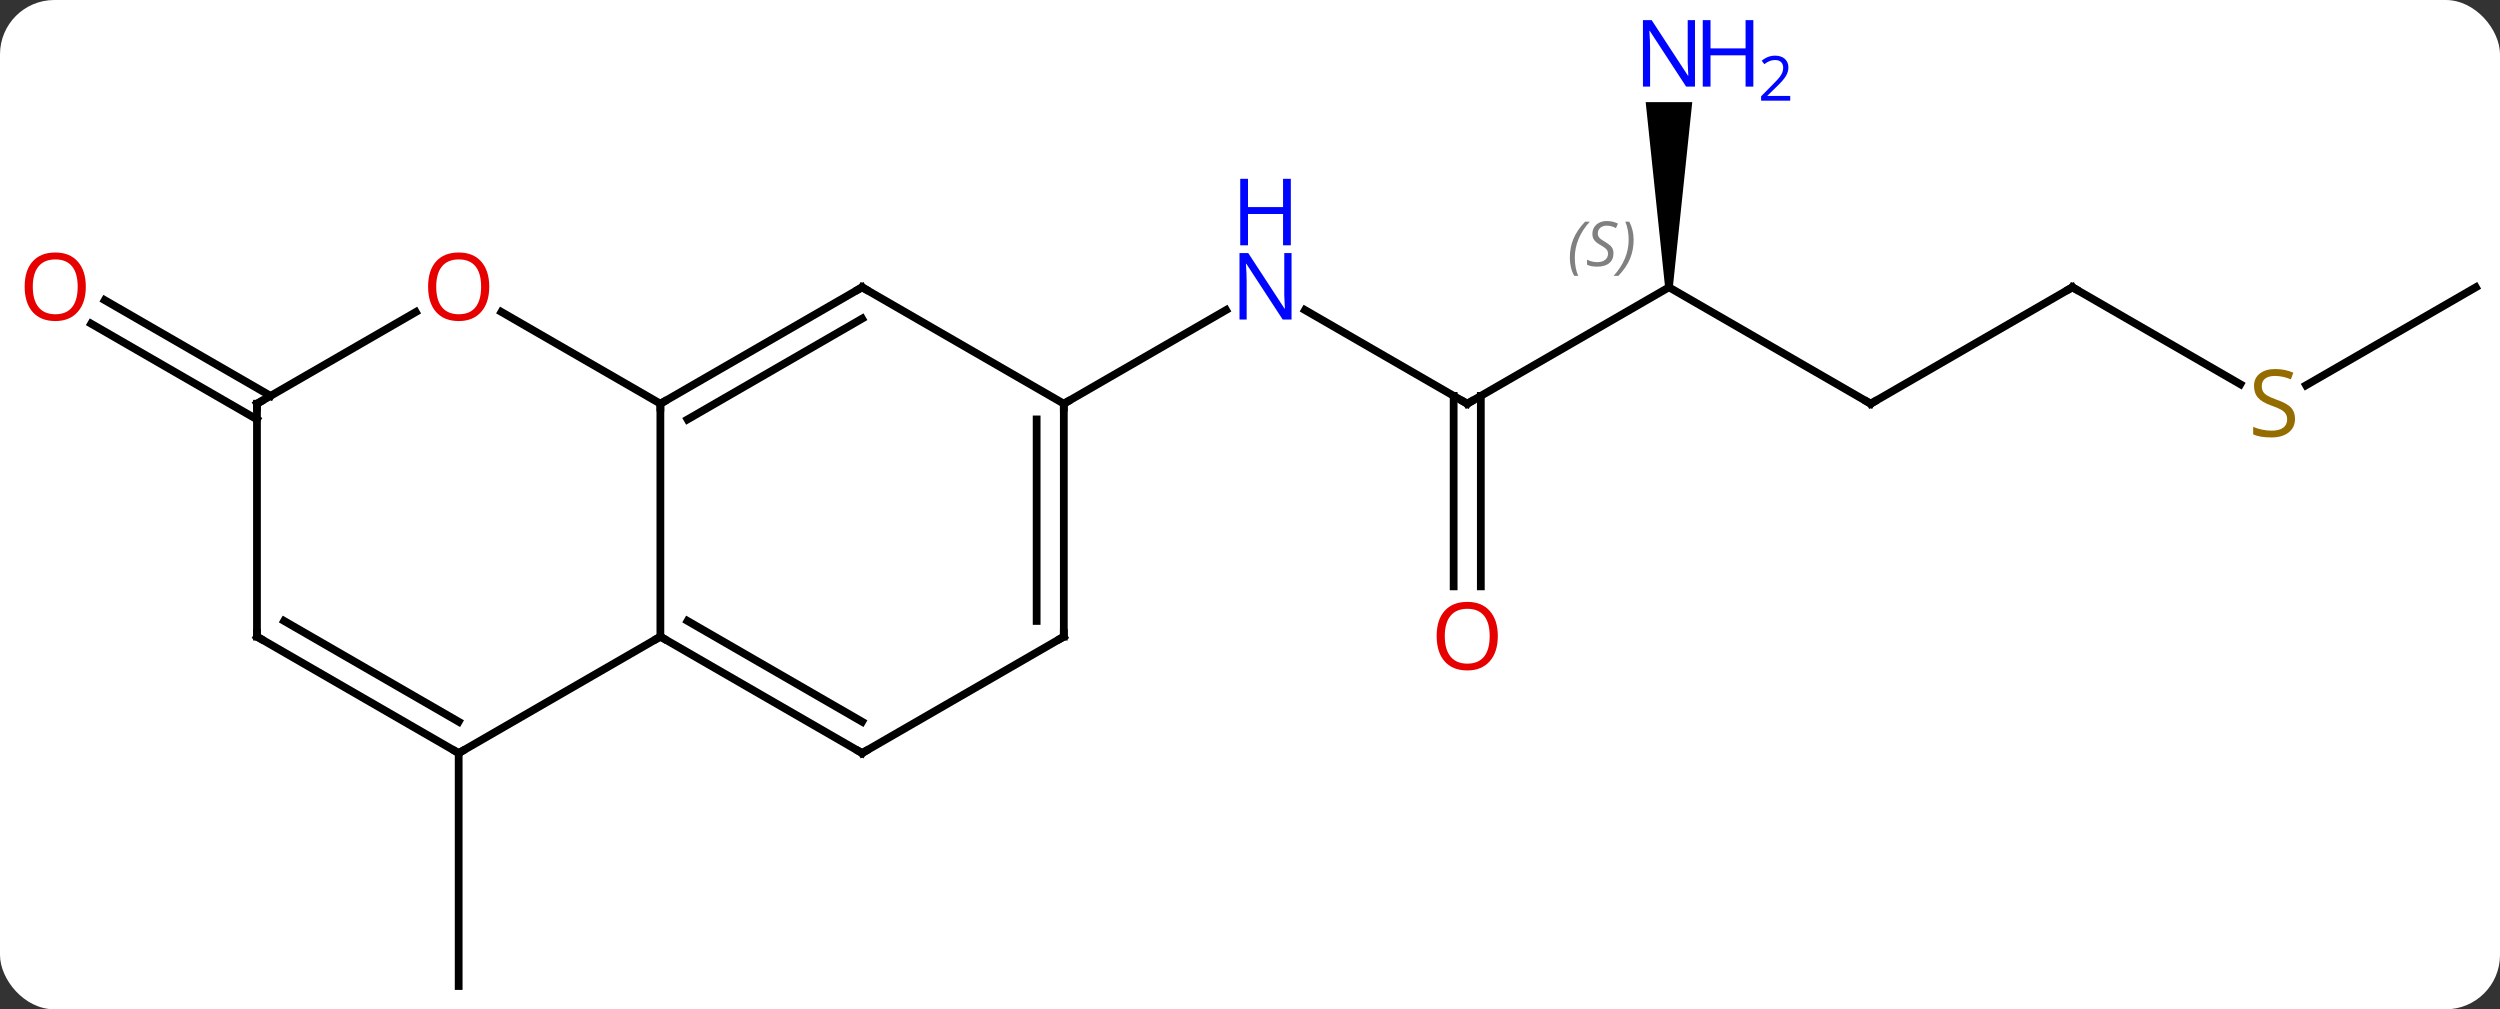 <svg width="322" viewBox="0 0 322 130" style="fill-opacity:1; color-rendering:auto; color-interpolation:auto; text-rendering:auto; stroke:black; stroke-linecap:square; stroke-miterlimit:10; shape-rendering:auto; stroke-opacity:1; fill:black; stroke-dasharray:none; font-weight:normal; stroke-width:1; font-family:'Open Sans'; font-style:normal; stroke-linejoin:miter; font-size:12; stroke-dashoffset:0; image-rendering:auto;" height="130" class="cas-substance-image" xmlns:xlink="http://www.w3.org/1999/xlink" xmlns="http://www.w3.org/2000/svg"><rect x="0" y="0" width="322" height="130" fill="#333333" stroke="none"/><svg class="cas-substance-single-component"><rect y="0" x="0" width="322" stroke="none" ry="7" rx="7" height="130" fill="white" class="cas-substance-group"/><svg y="0" x="0" width="322" viewBox="0 0 322 130" style="fill:black;" height="130" class="cas-substance-single-component-image"><svg><g><g transform="translate(163,67)" style="text-rendering:geometricPrecision; color-rendering:optimizeQuality; color-interpolation:linearRGB; stroke-linecap:butt; image-rendering:optimizeQuality;"><line y2="30" y1="60" x2="-103.923" x1="-103.923" style="fill:none;"/><line y2="-15" y1="-27.065" x2="25.98" x1="5.084" style="fill:none;"/><line y2="-15" y1="-27.065" x2="-25.98" x1="-5.084" style="fill:none;"/><line y2="-30" y1="-15" x2="51.963" x1="25.98" style="fill:none;"/><line y2="8.523" y1="-16.01" x2="24.23" x1="24.23" style="fill:none;"/><line y2="8.523" y1="-16.01" x2="27.73" x1="27.73" style="fill:none;"/><line y2="-15" y1="-30" x2="77.943" x1="51.963" style="fill:none;"/><path style="stroke:none;" d="M52.463 -30 L51.463 -30 L48.963 -53.844 L54.963 -53.844 Z"/><line y2="-30" y1="-15" x2="103.923" x1="77.943" style="fill:none;"/><line y2="-17.511" y1="-30" x2="125.554" x1="103.923" style="fill:none;"/><line y2="-30" y1="-17.378" x2="155.886" x1="134.022" style="fill:none;"/><line y2="-12.979" y1="-25.306" x2="-129.903" x1="-151.255" style="fill:none;"/><line y2="-16.01" y1="-28.337" x2="-128.153" x1="-149.506" style="fill:none;"/><line y2="15" y1="-15" x2="-77.943" x1="-77.943" style="fill:none;"/><line y2="-30" y1="-15" x2="-51.963" x1="-77.943" style="fill:none;"/><line y2="-25.959" y1="-12.979" x2="-51.963" x1="-74.443" style="fill:none;"/><line y2="-26.821" y1="-15" x2="-98.418" x1="-77.943" style="fill:none;"/><line y2="30" y1="15" x2="-51.963" x1="-77.943" style="fill:none;"/><line y2="25.959" y1="12.979" x2="-51.963" x1="-74.443" style="fill:none;"/><line y2="30" y1="15" x2="-103.923" x1="-77.943" style="fill:none;"/><line y2="-15" y1="-30" x2="-25.98" x1="-51.963" style="fill:none;"/><line y2="-15" y1="-26.811" x2="-129.903" x1="-109.446" style="fill:none;"/><line y2="15" y1="30" x2="-25.98" x1="-51.963" style="fill:none;"/><line y2="15" y1="30" x2="-129.903" x1="-103.923" style="fill:none;"/><line y2="12.979" y1="25.959" x2="-126.403" x1="-103.923" style="fill:none;"/><line y2="15" y1="-15" x2="-25.98" x1="-25.98" style="fill:none;"/><line y2="12.979" y1="-12.979" x2="-29.48" x1="-29.48" style="fill:none;"/><line y2="15" y1="-15" x2="-129.903" x1="-129.903" style="fill:none;"/></g><g transform="translate(163,67)" style="fill:rgb(0,5,255); text-rendering:geometricPrecision; color-rendering:optimizeQuality; image-rendering:optimizeQuality; font-family:'Open Sans'; stroke:rgb(0,5,255); color-interpolation:linearRGB;"><path style="stroke:none;" d="M3.352 -25.844 L2.211 -25.844 L-2.477 -33.031 L-2.523 -33.031 Q-2.43 -31.766 -2.43 -30.719 L-2.43 -25.844 L-3.352 -25.844 L-3.352 -34.406 L-2.227 -34.406 L2.445 -27.25 L2.492 -27.25 Q2.492 -27.406 2.445 -28.266 Q2.398 -29.125 2.414 -29.5 L2.414 -34.406 L3.352 -34.406 L3.352 -25.844 Z"/><path style="stroke:none;" d="M3.258 -35.406 L2.258 -35.406 L2.258 -39.438 L-2.258 -39.438 L-2.258 -35.406 L-3.258 -35.406 L-3.258 -43.969 L-2.258 -43.969 L-2.258 -40.328 L2.258 -40.328 L2.258 -43.969 L3.258 -43.969 L3.258 -35.406 Z"/></g><g transform="translate(163,67)" style="stroke-linecap:butt; text-rendering:geometricPrecision; color-rendering:optimizeQuality; image-rendering:optimizeQuality; font-family:'Open Sans'; color-interpolation:linearRGB; stroke-miterlimit:5;"><path style="fill:none;" d="M25.547 -15.25 L25.98 -15 L26.413 -15.25"/></g><g transform="translate(163,67)" style="stroke-linecap:butt; font-size:8.4px; fill:gray; text-rendering:geometricPrecision; image-rendering:optimizeQuality; color-rendering:optimizeQuality; font-family:'Open Sans'; font-style:italic; stroke:gray; color-interpolation:linearRGB; stroke-miterlimit:5;"><path style="stroke:none;" d="M39.194 -33.797 Q39.194 -35.125 39.663 -36.25 Q40.132 -37.375 41.163 -38.453 L41.772 -38.453 Q40.803 -37.391 40.319 -36.219 Q39.835 -35.047 39.835 -33.812 Q39.835 -32.484 40.272 -31.469 L39.757 -31.469 Q39.194 -32.5 39.194 -33.797 ZM44.817 -34.391 Q44.817 -33.562 44.27 -33.109 Q43.723 -32.656 42.723 -32.656 Q42.317 -32.656 42.004 -32.711 Q41.692 -32.766 41.41 -32.906 L41.41 -33.562 Q42.035 -33.234 42.739 -33.234 Q43.364 -33.234 43.739 -33.531 Q44.114 -33.828 44.114 -34.344 Q44.114 -34.656 43.91 -34.883 Q43.707 -35.109 43.145 -35.437 Q42.551 -35.766 42.325 -36.094 Q42.098 -36.422 42.098 -36.875 Q42.098 -37.609 42.614 -38.07 Q43.129 -38.531 43.973 -38.531 Q44.348 -38.531 44.684 -38.453 Q45.02 -38.375 45.395 -38.203 L45.129 -37.609 Q44.879 -37.766 44.559 -37.852 Q44.239 -37.937 43.973 -37.937 Q43.442 -37.937 43.121 -37.664 Q42.801 -37.391 42.801 -36.922 Q42.801 -36.719 42.871 -36.57 Q42.942 -36.422 43.082 -36.289 Q43.223 -36.156 43.645 -35.906 Q44.207 -35.562 44.41 -35.367 Q44.614 -35.172 44.715 -34.937 Q44.817 -34.703 44.817 -34.391 ZM47.411 -36.109 Q47.411 -34.781 46.935 -33.648 Q46.458 -32.516 45.443 -31.469 L44.833 -31.469 Q46.771 -33.625 46.771 -36.109 Q46.771 -37.437 46.333 -38.453 L46.849 -38.453 Q47.411 -37.391 47.411 -36.109 Z"/></g><g transform="translate(163,67)" style="stroke-linecap:butt; fill:rgb(230,0,0); text-rendering:geometricPrecision; color-rendering:optimizeQuality; image-rendering:optimizeQuality; font-family:'Open Sans'; stroke:rgb(230,0,0); color-interpolation:linearRGB; stroke-miterlimit:5;"><path style="stroke:none;" d="M29.918 14.93 Q29.918 16.992 28.878 18.172 Q27.839 19.352 25.996 19.352 Q24.105 19.352 23.074 18.188 Q22.043 17.023 22.043 14.914 Q22.043 12.82 23.074 11.672 Q24.105 10.523 25.996 10.523 Q27.855 10.523 28.886 11.695 Q29.918 12.867 29.918 14.93 ZM23.089 14.93 Q23.089 16.664 23.832 17.57 Q24.574 18.477 25.996 18.477 Q27.418 18.477 28.144 17.578 Q28.871 16.68 28.871 14.93 Q28.871 13.195 28.144 12.305 Q27.418 11.414 25.996 11.414 Q24.574 11.414 23.832 12.312 Q23.089 13.211 23.089 14.93 Z"/><path style="fill:none; stroke:black;" d="M77.51 -15.25 L77.943 -15 L78.376 -15.25"/><path style="fill:rgb(0,5,255); stroke:none;" d="M55.315 -55.844 L54.174 -55.844 L49.486 -63.031 L49.44 -63.031 Q49.533 -61.766 49.533 -60.719 L49.533 -55.844 L48.611 -55.844 L48.611 -64.406 L49.736 -64.406 L54.408 -57.25 L54.455 -57.25 Q54.455 -57.406 54.408 -58.266 Q54.361 -59.125 54.377 -59.5 L54.377 -64.406 L55.315 -64.406 L55.315 -55.844 Z"/><path style="fill:rgb(0,5,255); stroke:none;" d="M62.83 -55.844 L61.83 -55.844 L61.83 -59.875 L57.315 -59.875 L57.315 -55.844 L56.315 -55.844 L56.315 -64.406 L57.315 -64.406 L57.315 -60.766 L61.83 -60.766 L61.83 -64.406 L62.83 -64.406 L62.83 -55.844 Z"/><path style="fill:rgb(0,5,255); stroke:none;" d="M67.58 -54.034 L63.83 -54.034 L63.83 -54.597 L65.33 -56.112 Q66.018 -56.8 66.236 -57.097 Q66.455 -57.394 66.565 -57.675 Q66.674 -57.956 66.674 -58.284 Q66.674 -58.737 66.4 -59.003 Q66.127 -59.269 65.627 -59.269 Q65.283 -59.269 64.963 -59.152 Q64.643 -59.034 64.252 -58.737 L63.908 -59.175 Q64.69 -59.831 65.627 -59.831 Q66.424 -59.831 66.885 -59.417 Q67.346 -59.003 67.346 -58.316 Q67.346 -57.769 67.041 -57.237 Q66.736 -56.706 65.893 -55.894 L64.643 -54.675 L64.643 -54.644 L67.58 -54.644 L67.58 -54.034 Z"/><path style="fill:none; stroke:black;" d="M103.49 -29.75 L103.923 -30 L104.356 -29.75"/><path style="fill:rgb(148,108,0); stroke:none;" d="M132.598 -13.062 Q132.598 -11.938 131.778 -11.297 Q130.958 -10.656 129.551 -10.656 Q128.02 -10.656 127.208 -11.062 L127.208 -12.016 Q127.739 -11.797 128.356 -11.664 Q128.973 -11.531 129.583 -11.531 Q130.583 -11.531 131.083 -11.914 Q131.583 -12.297 131.583 -12.969 Q131.583 -13.406 131.403 -13.695 Q131.223 -13.984 130.809 -14.227 Q130.395 -14.469 129.536 -14.766 Q128.348 -15.188 127.833 -15.773 Q127.317 -16.359 127.317 -17.312 Q127.317 -18.297 128.059 -18.883 Q128.801 -19.469 130.036 -19.469 Q131.301 -19.469 132.38 -19 L132.067 -18.141 Q131.005 -18.578 130.005 -18.578 Q129.208 -18.578 128.762 -18.242 Q128.317 -17.906 128.317 -17.297 Q128.317 -16.859 128.481 -16.57 Q128.645 -16.281 129.036 -16.047 Q129.426 -15.812 130.239 -15.516 Q131.583 -15.047 132.09 -14.492 Q132.598 -13.938 132.598 -13.062 Z"/><path style="stroke:none;" d="M-151.948 -30.07 Q-151.948 -28.008 -152.988 -26.828 Q-154.027 -25.648 -155.87 -25.648 Q-157.761 -25.648 -158.792 -26.812 Q-159.823 -27.977 -159.823 -30.086 Q-159.823 -32.18 -158.792 -33.328 Q-157.761 -34.477 -155.87 -34.477 Q-154.011 -34.477 -152.98 -33.305 Q-151.948 -32.133 -151.948 -30.07 ZM-158.777 -30.07 Q-158.777 -28.336 -158.034 -27.43 Q-157.292 -26.523 -155.87 -26.523 Q-154.448 -26.523 -153.722 -27.422 Q-152.995 -28.32 -152.995 -30.07 Q-152.995 -31.805 -153.722 -32.695 Q-154.448 -33.586 -155.87 -33.586 Q-157.292 -33.586 -158.034 -32.688 Q-158.777 -31.789 -158.777 -30.07 Z"/><path style="fill:none; stroke:black;" d="M-77.51 -15.25 L-77.943 -15 L-77.943 -14.5"/><path style="fill:none; stroke:black;" d="M-77.51 15.25 L-77.943 15 L-78.376 15.25"/><path style="fill:none; stroke:black;" d="M-52.396 -29.75 L-51.963 -30 L-51.53 -29.75"/><path style="stroke:none;" d="M-99.986 -30.07 Q-99.986 -28.008 -101.025 -26.828 Q-102.064 -25.648 -103.907 -25.648 Q-105.798 -25.648 -106.829 -26.812 Q-107.861 -27.977 -107.861 -30.086 Q-107.861 -32.18 -106.829 -33.328 Q-105.798 -34.477 -103.907 -34.477 Q-102.048 -34.477 -101.017 -33.305 Q-99.986 -32.133 -99.986 -30.07 ZM-106.814 -30.07 Q-106.814 -28.336 -106.071 -27.43 Q-105.329 -26.523 -103.907 -26.523 Q-102.486 -26.523 -101.759 -27.422 Q-101.032 -28.32 -101.032 -30.07 Q-101.032 -31.805 -101.759 -32.695 Q-102.486 -33.586 -103.907 -33.586 Q-105.329 -33.586 -106.071 -32.688 Q-106.814 -31.789 -106.814 -30.07 Z"/><path style="fill:none; stroke:black;" d="M-52.396 29.75 L-51.963 30 L-51.53 29.75"/><path style="fill:none; stroke:black;" d="M-104.356 29.75 L-103.923 30 L-103.49 29.75"/><path style="fill:none; stroke:black;" d="M-25.98 -14.5 L-25.98 -15 L-25.547 -15.25"/><path style="fill:none; stroke:black;" d="M-129.47 -15.25 L-129.903 -15 L-129.903 -14.5"/><path style="fill:none; stroke:black;" d="M-26.413 15.25 L-25.98 15 L-25.98 14.5"/><path style="fill:none; stroke:black;" d="M-129.47 15.25 L-129.903 15 L-129.903 14.5"/></g></g></svg></svg></svg></svg>